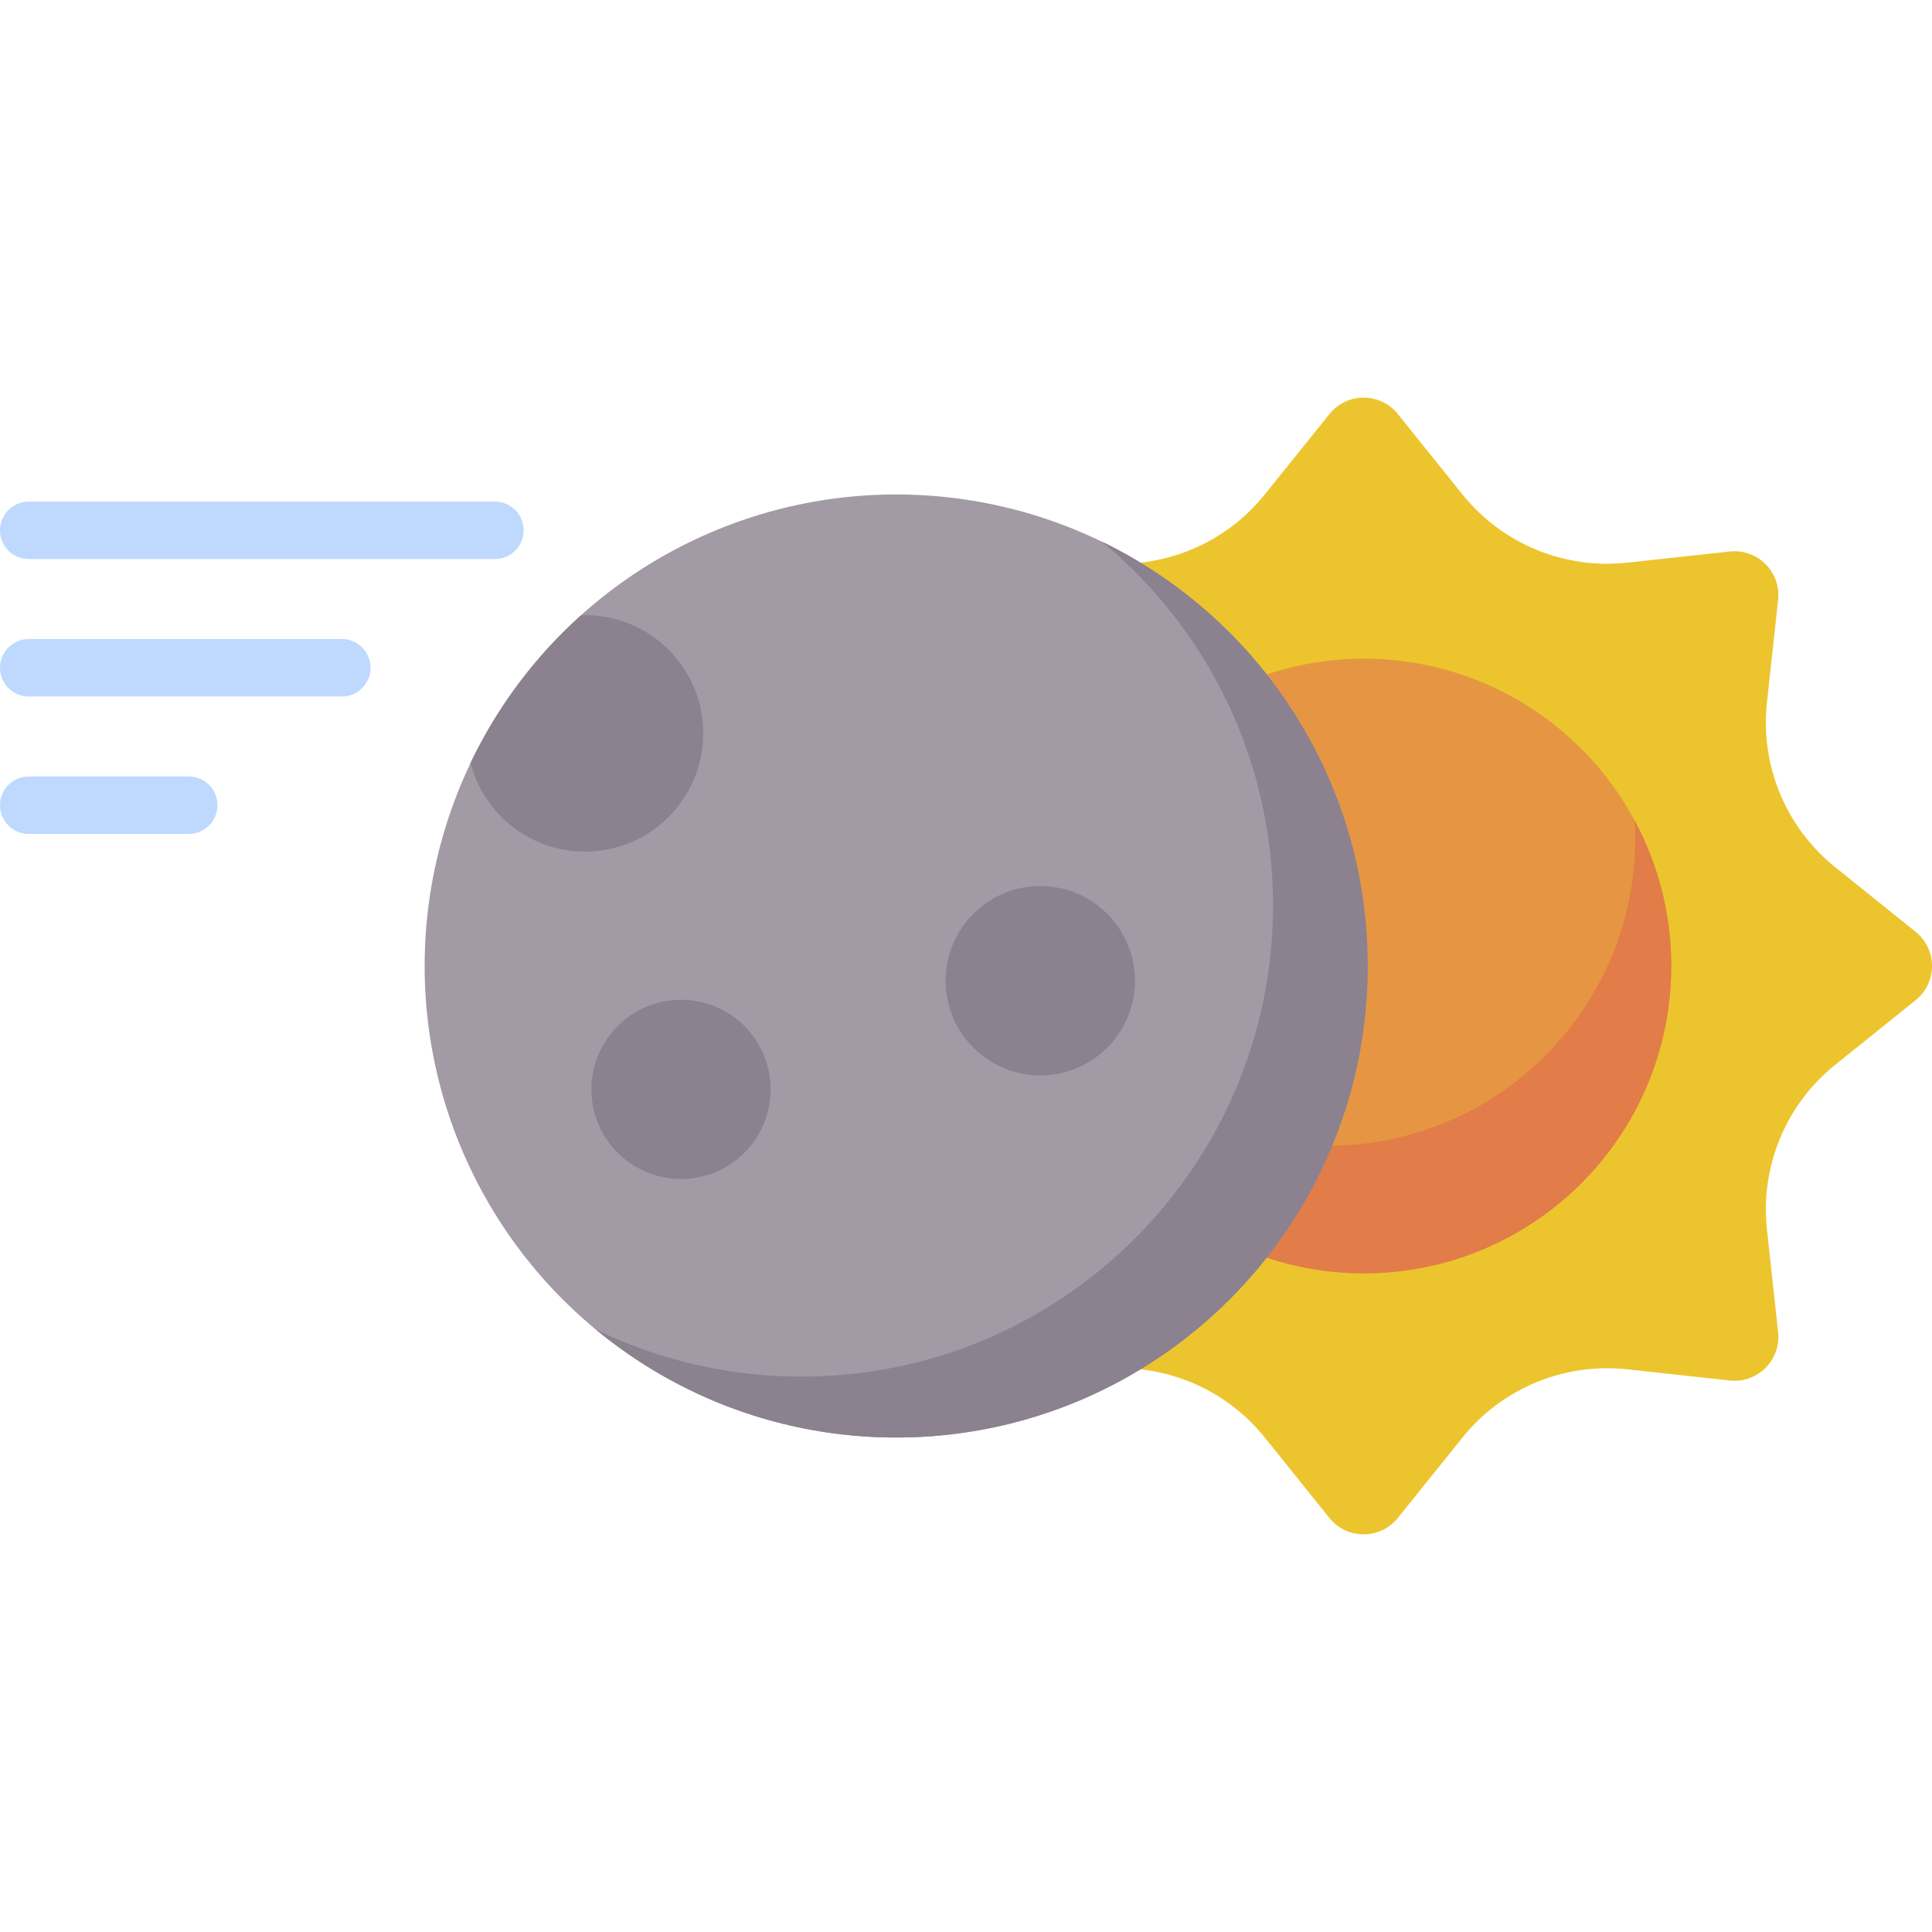 <svg id="Capa_1" enable-background="new 0 0 512 512" height="512" viewBox="0 0 512 512" width="512" xmlns="http://www.w3.org/2000/svg"><g><path d="m507.659 246.941-21.32-17.136c-13.078-10.511-19.893-26.965-18.078-43.645l2.959-27.192c.803-7.383-5.429-13.614-12.811-12.811l-27.192 2.958c-16.68 1.815-33.134-5.001-43.645-18.078l-17.136-21.32c-4.652-5.788-13.465-5.788-18.118 0l-17.136 21.32c-10.511 13.078-26.965 19.893-43.645 18.078l-27.192-2.958c-7.383-.803-13.614 5.429-12.811 12.811l2.959 27.192c1.815 16.68-5.001 33.134-18.078 43.645l-21.32 17.136c-5.788 4.652-5.788 13.465 0 18.118l21.32 17.136c13.078 10.511 19.893 26.965 18.078 43.645l-2.959 27.192c-.803 7.383 5.429 13.614 12.811 12.811l27.192-2.959c16.68-1.815 33.134 5.001 43.645 18.078l17.136 21.32c4.652 5.788 13.465 5.788 18.118 0l17.136-21.32c10.511-13.078 26.965-19.893 43.645-18.078l27.192 2.959c7.383.803 13.614-5.429 12.811-12.811l-2.958-27.192c-1.815-16.68 5.001-33.134 18.078-43.645l21.32-17.136c5.787-4.652 5.787-13.466-.001-18.118z" fill="#ecc52e"/><circle cx="361.452" cy="256" fill="#e69642" r="81.45"/><path d="m433.215 217.457c.089 1.562.146 3.132.146 4.716 0 44.984-36.466 81.45-81.45 81.45-31.039 0-58.016-17.365-71.763-42.907 2.445 42.787 37.905 76.733 81.304 76.733 44.984 0 81.45-36.466 81.45-81.449 0-13.945-3.51-27.068-9.687-38.543z" fill="#e27c48"/><circle cx="237.498" cy="256" fill="#a29aa5" r="124.963"/><g fill="#8c818f"><path d="m292.022 143.532c27.702 22.921 45.353 57.561 45.353 96.325 0 69.015-55.948 124.963-124.963 124.963-19.549 0-38.047-4.493-54.524-12.496 21.619 17.888 49.359 28.639 79.611 28.639 69.015 0 124.963-55.948 124.963-124.963-.001-49.467-28.745-92.217-70.44-112.468z"/><path d="m124.694 202.174c3.475 13.515 15.742 23.502 30.342 23.502 17.301 0 31.327-14.025 31.327-31.327s-14.026-31.327-31.327-31.327c-.353 0-.702.015-1.052.027-12.158 10.93-22.16 24.209-29.29 39.125z"/><ellipse cx="180.544" cy="288.695" rx="23.748" ry="23.748" transform="matrix(.987 -.16 .16 .987 -43.912 32.648)"/><ellipse cx="275.765" cy="259.872" rx="25.09" ry="25.09" transform="matrix(.987 -.16 .16 .987 -38.066 47.528)"/></g><path d="m131.162 148.156h-123.551c-4.204 0-7.611-3.407-7.611-7.611s3.407-7.611 7.611-7.611h123.55c4.204 0 7.611 3.407 7.611 7.611s-3.406 7.611-7.61 7.611z" fill="#bed9fd"/><path d="m90.591 184.576h-82.98c-4.204 0-7.611-3.407-7.611-7.611s3.407-7.611 7.611-7.611h82.979c4.204 0 7.611 3.407 7.611 7.611s-3.406 7.611-7.61 7.611z" fill="#bed9fd"/><path d="m50.02 220.995h-42.409c-4.204 0-7.611-3.407-7.611-7.611s3.407-7.611 7.611-7.611h42.409c4.204 0 7.611 3.407 7.611 7.611s-3.407 7.611-7.611 7.611z" fill="#bed9fd"/></g></svg>